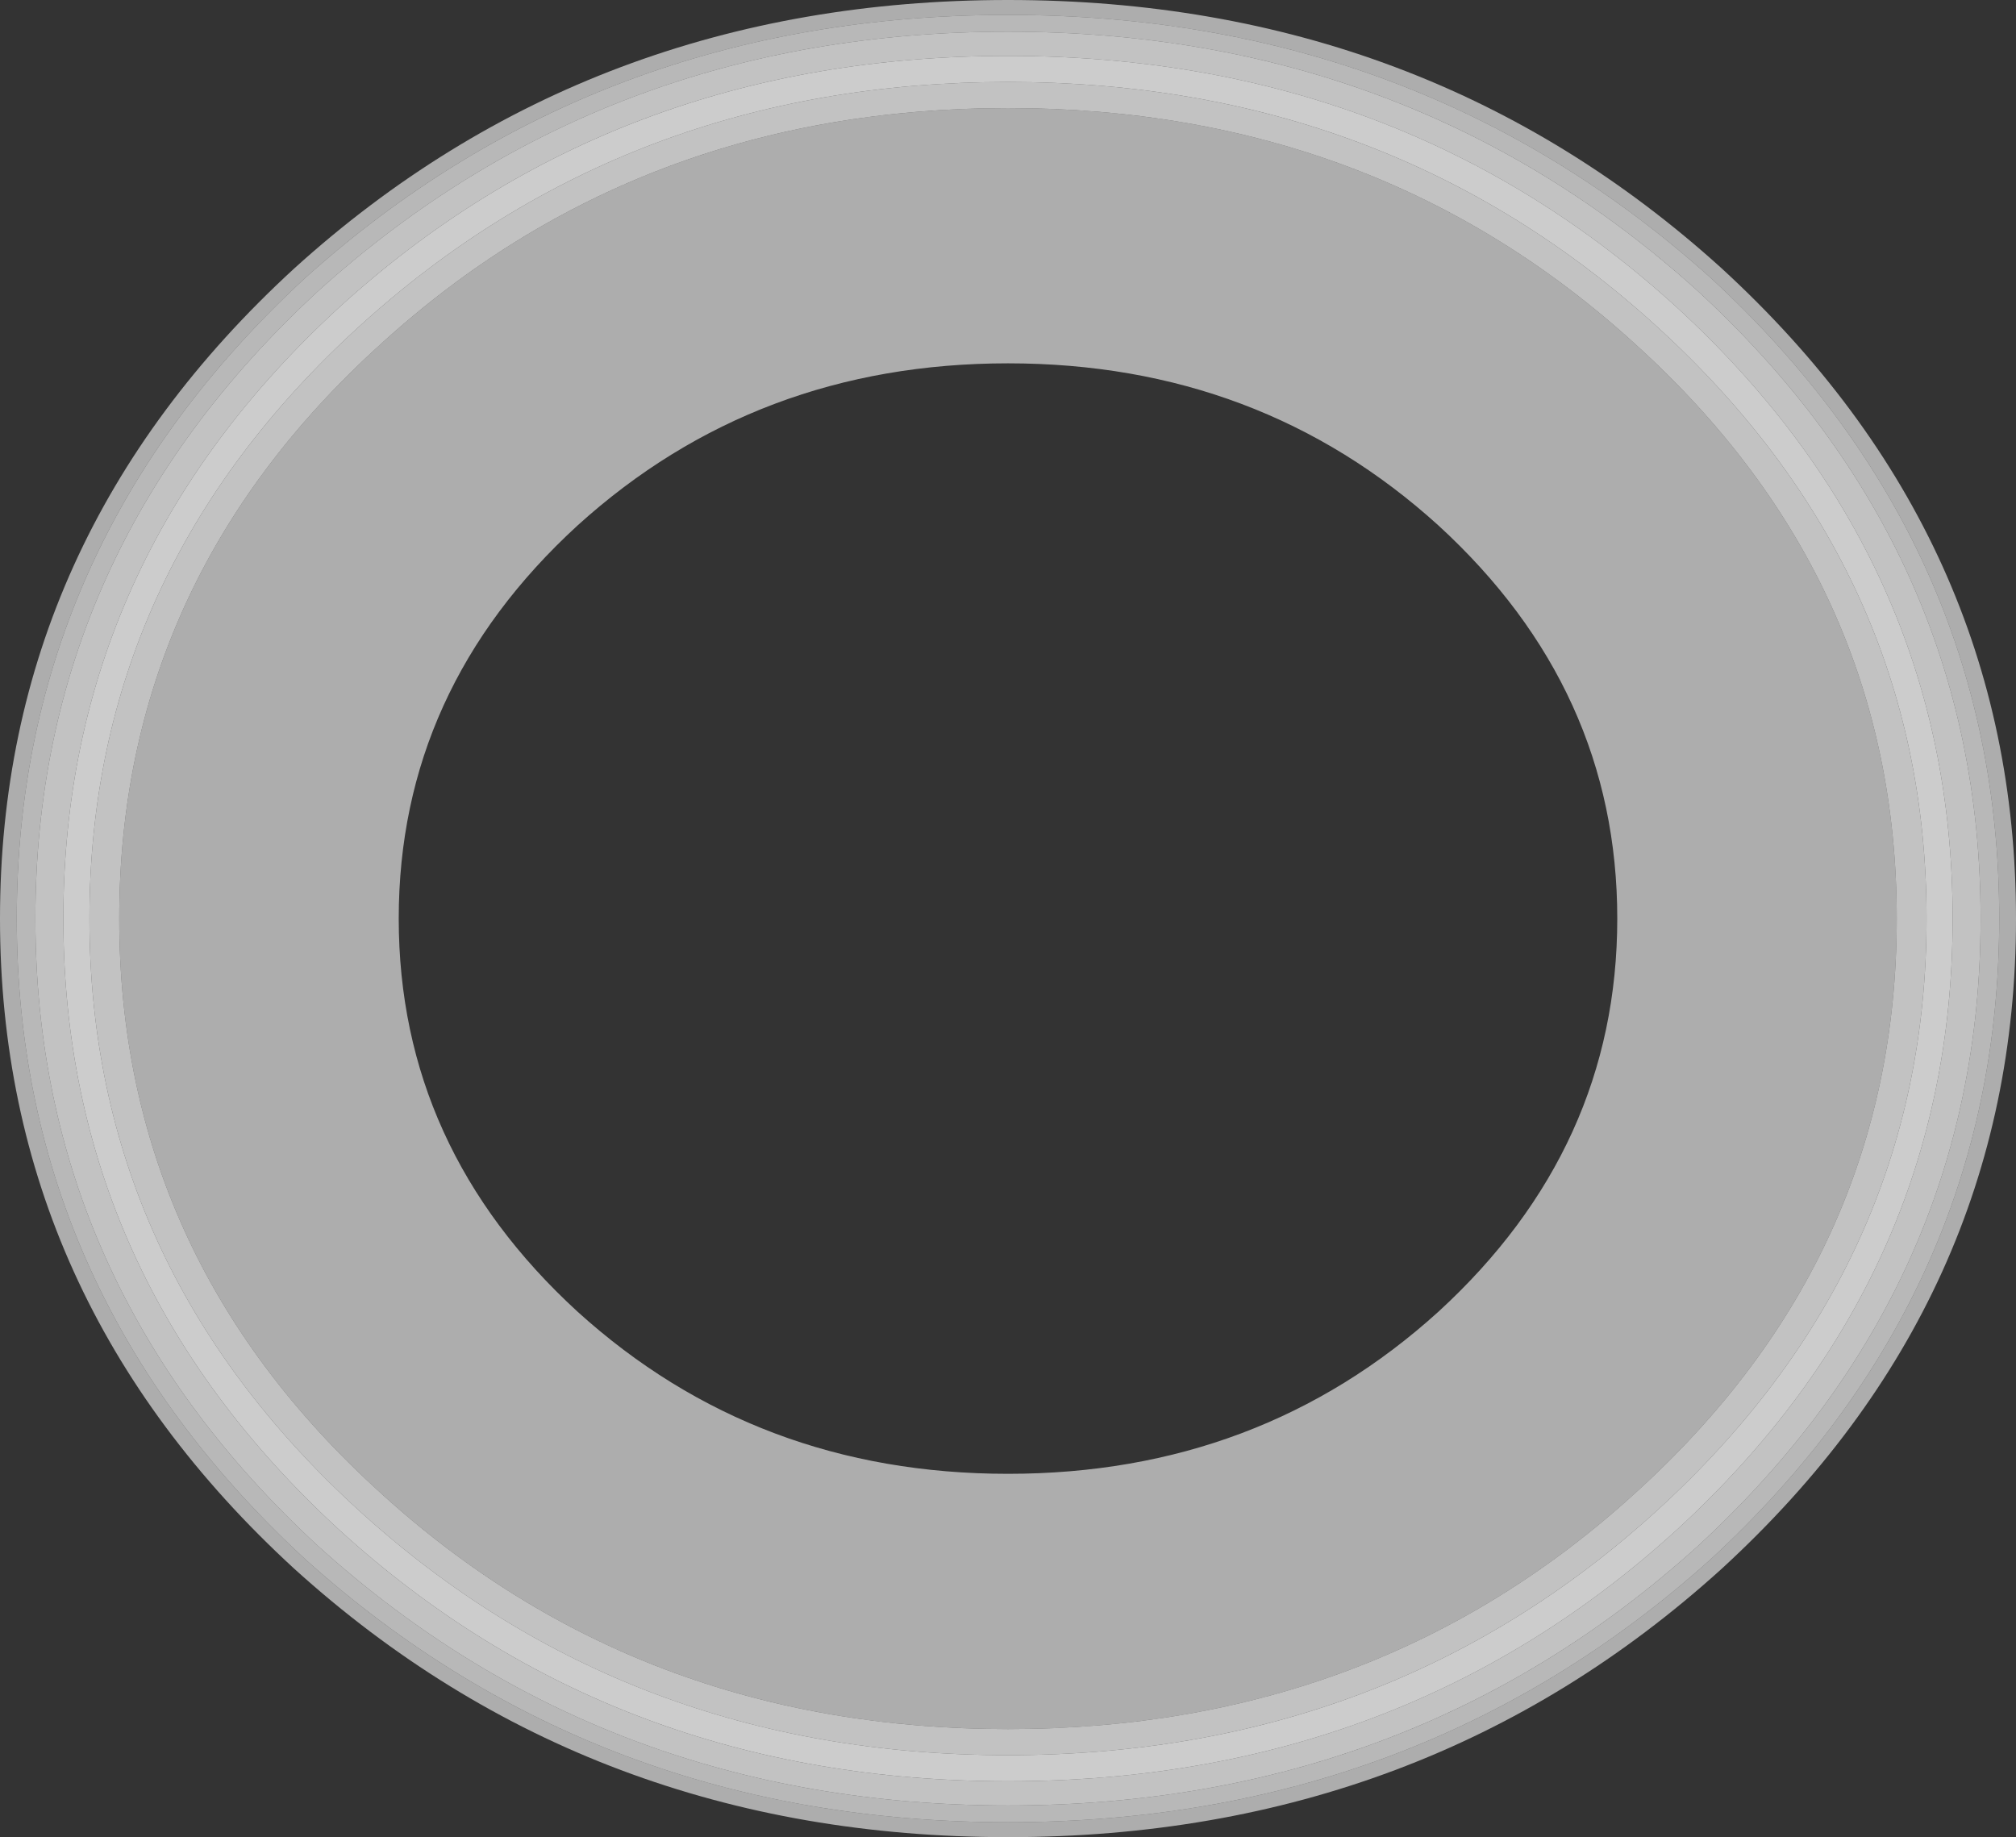 <?xml version="1.0" encoding="UTF-8" standalone="no"?>
<svg xmlns:ffdec="https://www.free-decompiler.com/flash" xmlns:xlink="http://www.w3.org/1999/xlink" ffdec:objectType="shape" height="49.3px" width="54.1px" xmlns="http://www.w3.org/2000/svg">
  <rect width="100%" height="100%" fill="#333333" stroke="none"/>
  <g transform="matrix(1.0, 0.0, 0.0, 1.0, 27.05, 24.65)">
    <path d="M19.15 -17.45 Q27.05 -10.2 27.05 0.0 27.05 10.2 19.15 17.45 11.2 24.65 0.0 24.65 -11.2 24.65 -19.15 17.45 -27.05 10.2 -27.05 0.0 -27.05 -10.2 -19.15 -17.45 -11.2 -24.65 0.0 -24.65 11.2 -24.65 19.15 -17.45 M18.85 -17.2 Q11.0 -24.25 0.0 -24.25 -11.0 -24.25 -18.85 -17.2 -26.6 -10.05 -26.6 0.0 -26.6 10.05 -18.85 17.2 -11.0 24.25 0.0 24.25 11.0 24.25 18.85 17.2 26.6 10.05 26.6 0.0 26.6 -10.05 18.85 -17.2 M16.85 -15.4 Q23.85 -9.05 23.85 0.0 23.85 9.05 16.85 15.4 9.9 21.75 0.0 21.75 -9.9 21.75 -16.85 15.4 -23.85 9.05 -23.85 0.0 -23.85 -9.05 -16.85 -15.4 -9.9 -21.75 0.0 -21.75 9.9 -21.75 16.85 -15.4 M11.55 -10.55 Q6.75 -14.9 0.0 -14.9 -6.75 -14.9 -11.55 -10.55 -16.35 -6.15 -16.35 0.0 -16.35 6.15 -11.55 10.55 -6.75 14.9 0.0 14.9 6.75 14.9 11.55 10.55 16.35 6.15 16.35 0.0 16.35 -6.15 11.55 -10.55" fill="#ffffff" fill-opacity="0.6" fill-rule="evenodd" stroke="none"/>
    <path d="M18.5 -16.85 Q10.8 -23.8 0.0 -23.8 -10.8 -23.8 -18.5 -16.85 -26.1 -9.85 -26.1 0.0 -26.1 9.85 -18.5 16.85 -10.8 23.8 0.0 23.8 10.8 23.8 18.5 16.85 26.1 9.85 26.1 0.0 26.1 -9.85 18.5 -16.85 M18.85 -17.2 Q26.6 -10.05 26.6 0.0 26.6 10.05 18.85 17.2 11.0 24.25 0.0 24.25 -11.0 24.25 -18.85 17.2 -26.6 10.05 -26.6 0.0 -26.6 -10.05 -18.85 -17.2 -11.0 -24.25 0.0 -24.25 11.0 -24.25 18.85 -17.2" fill="#ffffff" fill-opacity="0.651" fill-rule="evenodd" stroke="none"/>
    <path d="M17.4 -15.9 Q24.65 -9.3 24.65 0.0 24.65 9.3 17.4 15.9 10.2 22.45 0.0 22.45 -10.2 22.45 -17.4 15.9 -24.65 9.3 -24.65 0.0 -24.65 -9.3 -17.4 -15.9 -10.2 -22.45 0.0 -22.45 10.2 -22.45 17.4 -15.9 M17.95 -16.4 Q10.55 -23.15 0.0 -23.15 -10.55 -23.15 -17.95 -16.4 -25.35 -9.6 -25.35 0.0 -25.35 9.6 -17.95 16.4 -10.55 23.15 0.0 23.15 10.55 23.15 17.95 16.4 25.35 9.6 25.35 0.0 25.35 -9.6 17.95 -16.4 M18.5 -16.85 Q26.1 -9.85 26.1 0.0 26.1 9.85 18.5 16.85 10.8 23.8 0.0 23.8 -10.8 23.8 -18.5 16.85 -26.1 9.85 -26.1 0.0 -26.1 -9.85 -18.5 -16.85 -10.8 -23.8 0.0 -23.8 10.8 -23.8 18.5 -16.85 M16.85 -15.4 Q9.9 -21.75 0.0 -21.75 -9.9 -21.75 -16.85 -15.4 -23.85 -9.05 -23.85 0.0 -23.85 9.05 -16.85 15.4 -9.9 21.75 0.0 21.75 9.9 21.75 16.85 15.4 23.85 9.05 23.85 0.0 23.85 -9.05 16.85 -15.4" fill="#ffffff" fill-opacity="0.702" fill-rule="evenodd" stroke="none"/>
    <path d="M17.4 -15.9 Q10.2 -22.45 0.0 -22.45 -10.2 -22.45 -17.4 -15.9 -24.65 -9.3 -24.65 0.0 -24.65 9.3 -17.4 15.9 -10.2 22.45 0.0 22.45 10.2 22.45 17.4 15.9 24.65 9.3 24.65 0.0 24.65 -9.3 17.4 -15.9 M17.95 -16.4 Q25.35 -9.6 25.35 0.0 25.35 9.6 17.95 16.4 10.55 23.15 0.0 23.15 -10.55 23.15 -17.95 16.4 -25.35 9.6 -25.35 0.0 -25.35 -9.6 -17.95 -16.4 -10.55 -23.15 0.0 -23.15 10.55 -23.15 17.95 -16.4" fill="#ffffff" fill-opacity="0.749" fill-rule="evenodd" stroke="none"/>
  </g>
</svg>
